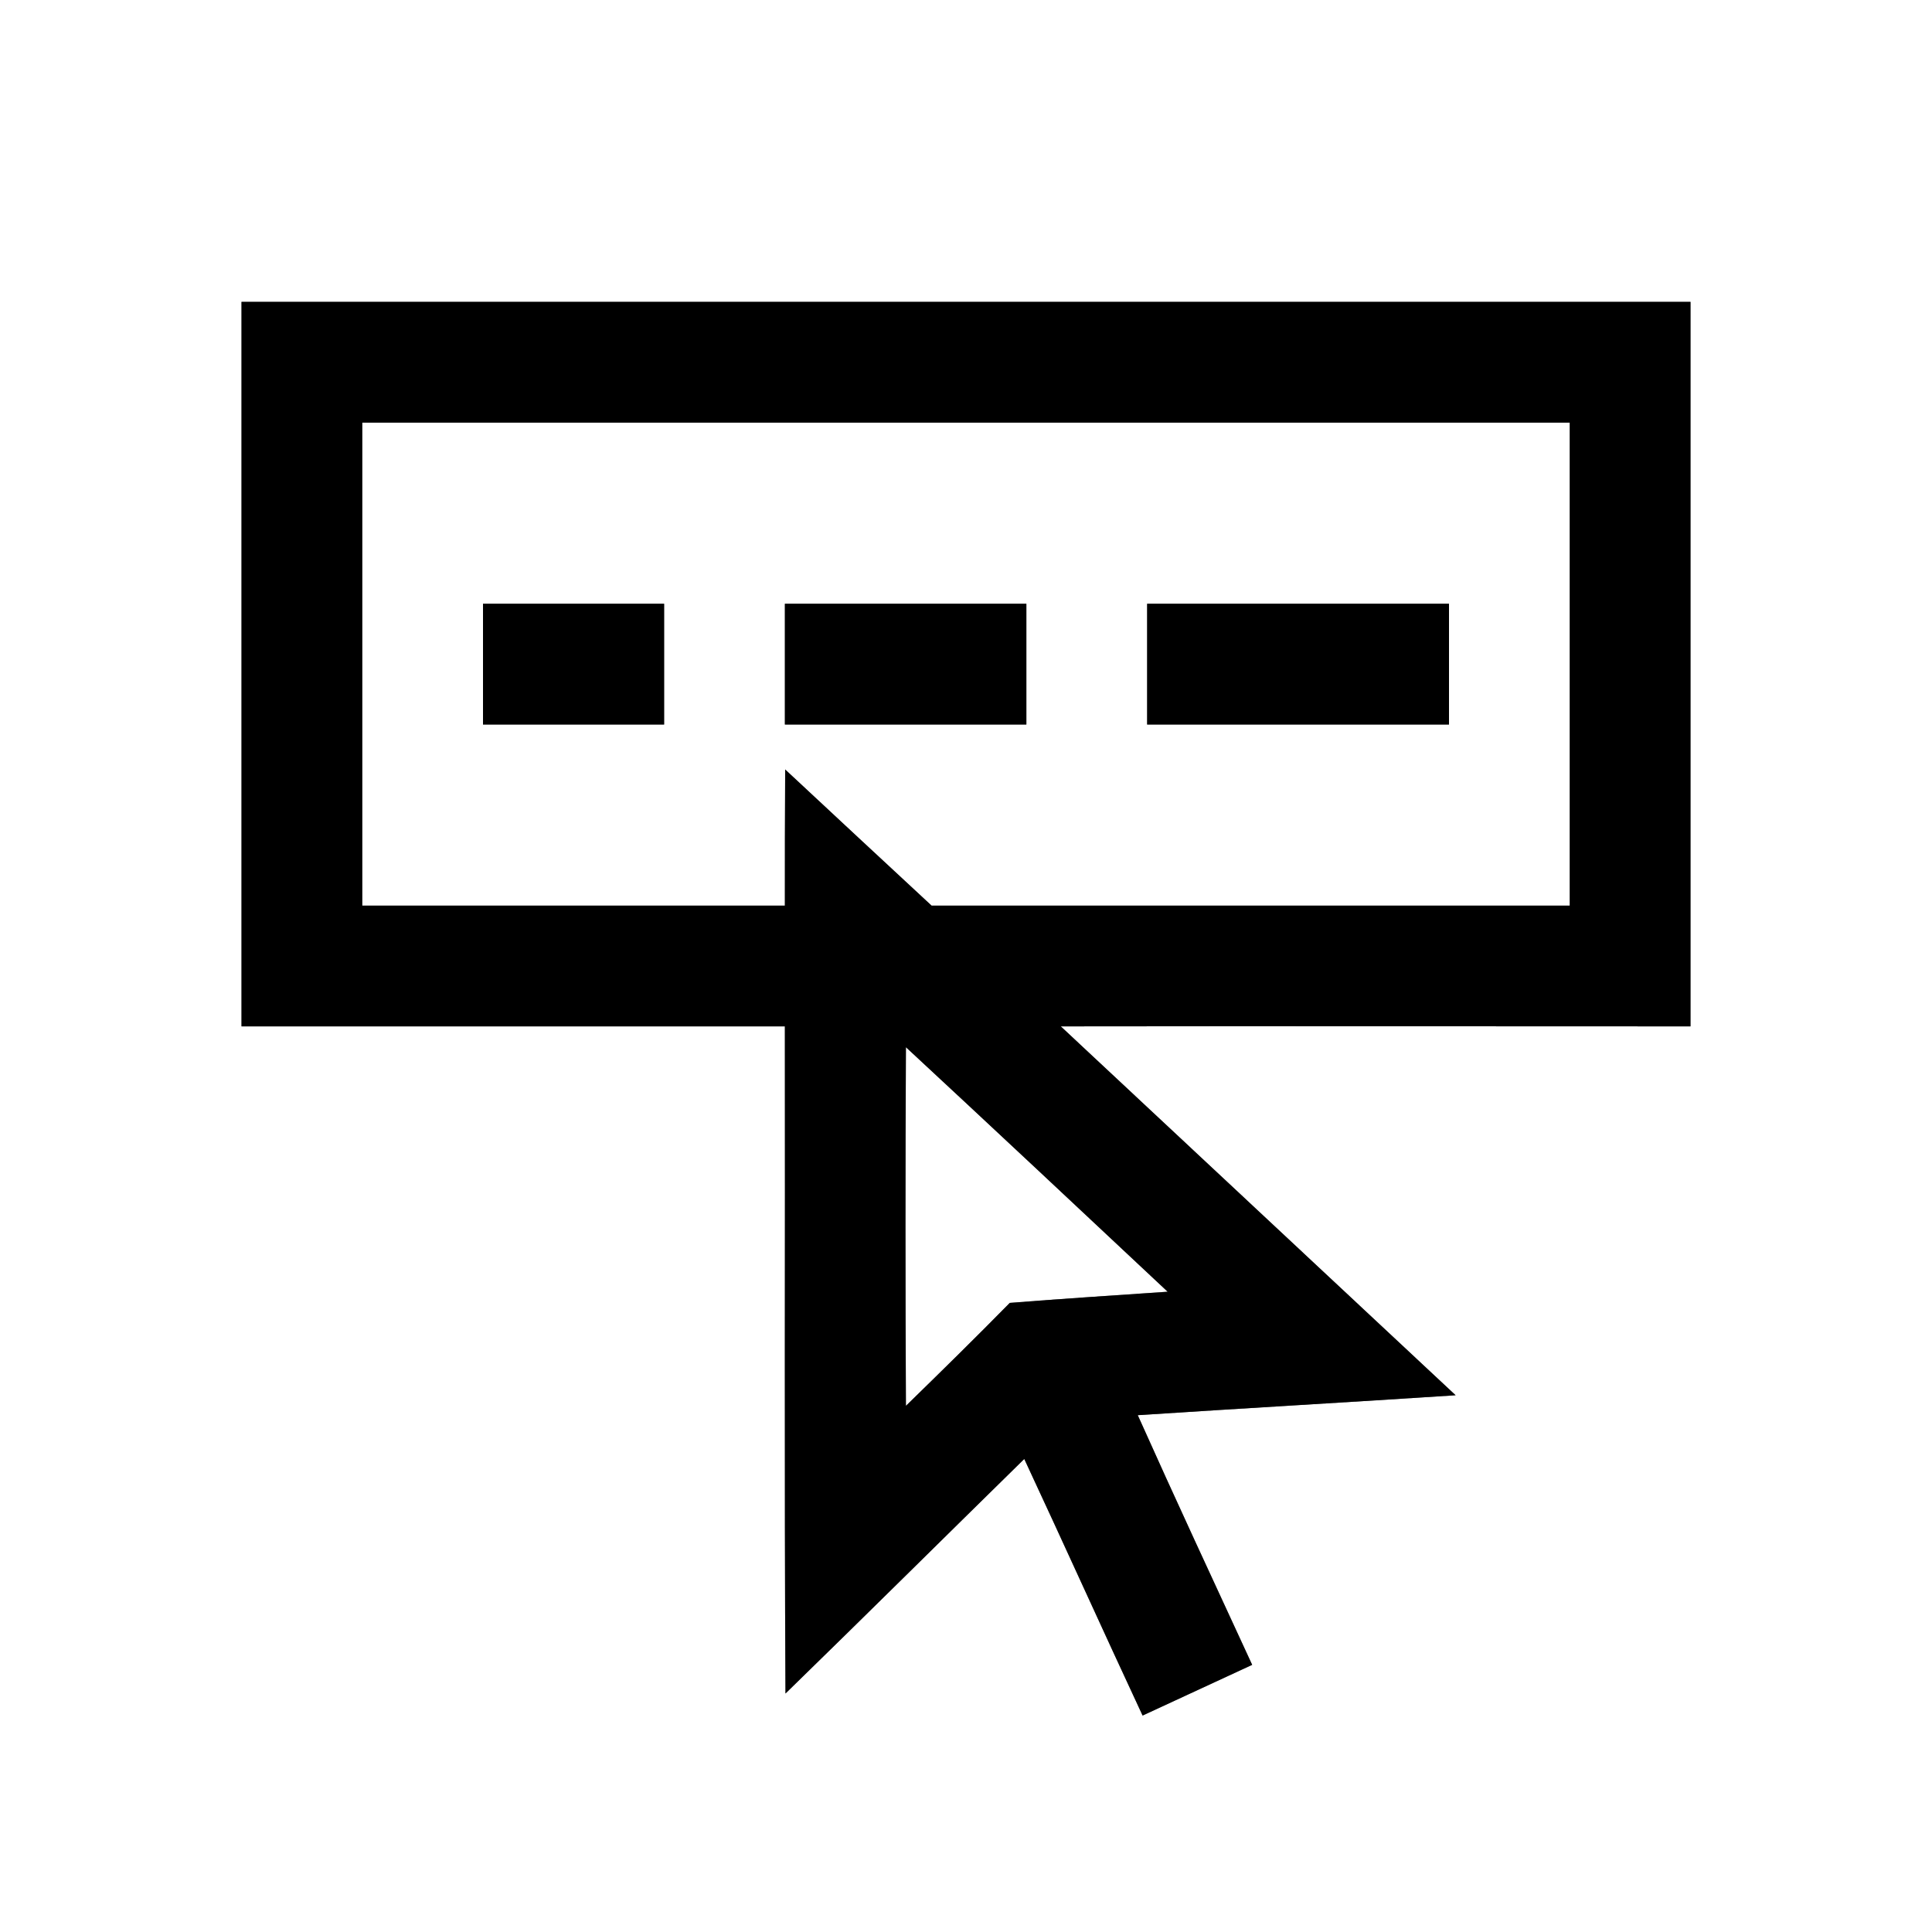 <?xml version="1.0" encoding="UTF-8" ?>
<!DOCTYPE svg PUBLIC "-//W3C//DTD SVG 1.1//EN" "http://www.w3.org/Graphics/SVG/1.1/DTD/svg11.dtd">
<svg width="64pt" height="64pt" viewBox="0 0 64 64" version="1.1" xmlns="http://www.w3.org/2000/svg">
<rect x="0" y="0" width="64" height="64" fill="#808080" stroke="none"/>
<g id="#ffffffff">
<path fill="#ffffff" opacity="1.00" d=" M 0.00 0.00 L 64.00 0.00 L 64.00 64.00 L 0.00 64.00 L 0.00 0.00 M 8.00 10.00 C 8.00 18.00 8.00 26.00 8.00 34.00 C 14.00 34.00 20.00 34.00 26.00 34.00 C 26.01 41.37 25.98 48.73 26.02 56.10 C 28.67 53.52 31.29 50.92 33.93 48.33 C 35.25 51.16 36.53 54.00 37.85 56.83 C 39.06 56.27 40.27 55.71 41.48 55.15 C 40.21 52.40 38.93 49.65 37.69 46.88 C 41.20 46.65 44.71 46.45 48.22 46.22 C 43.86 42.15 39.50 38.07 35.14 34.00 C 42.09 33.99 49.04 34.00 56.00 34.00 C 56.00 26.00 56.00 18.00 56.00 10.00 C 40.00 10.00 24.00 10.00 8.00 10.00 Z" />
<path fill="#ffffff" opacity="1.00" d=" M 12.00 14.00 C 25.33 14.00 38.67 14.00 52.00 14.00 C 52.00 19.33 52.00 24.67 52.00 30.00 C 44.95 30.00 37.91 30.00 30.86 30.00 C 29.24 28.50 27.62 26.99 26.01 25.49 C 26.00 26.99 26.00 28.49 26.00 30.00 C 21.33 30.00 16.67 30.00 12.00 30.00 C 12.00 24.67 12.00 19.33 12.00 14.00 M 16.00 20.00 C 16.00 21.33 16.00 22.67 16.00 24.00 C 18.00 24.00 20.00 24.00 22.00 24.00 C 22.00 22.67 22.00 21.33 22.00 20.00 C 20.00 20.00 18.00 20.00 16.00 20.00 M 26.00 20.00 C 26.00 21.33 26.00 22.67 26.00 24.00 C 28.67 24.00 31.33 24.00 34.00 24.00 C 34.00 22.67 34.00 21.33 34.00 20.00 C 31.33 20.00 28.67 20.00 26.00 20.00 M 38.00 20.00 C 38.00 21.33 38.00 22.67 38.00 24.00 C 41.33 24.00 44.67 24.00 48.00 24.00 C 48.00 22.67 48.00 21.33 48.00 20.00 C 44.67 20.00 41.33 20.00 38.00 20.00 Z" />
<path fill="#ffffff" opacity="1.00" d=" M 30.01 34.69 C 32.91 37.38 35.80 40.09 38.68 42.79 C 36.94 42.91 35.20 43.02 33.45 43.16 C 32.32 44.31 31.17 45.44 30.01 46.57 C 29.99 42.61 29.99 38.65 30.01 34.69 Z" />
</g>
<g id="#000000ff">
<path fill="#000000" opacity="1.00" d=" M 8.00 10.00 C 24.00 10.00 40.00 10.00 56.00 10.00 C 56.00 18.00 56.00 26.00 56.00 34.00 C 49.04 34.00 42.09 33.99 35.14 34.00 C 39.50 38.07 43.86 42.15 48.22 46.22 C 44.71 46.45 41.20 46.65 37.69 46.88 C 38.93 49.65 40.21 52.40 41.48 55.15 C 40.27 55.71 39.06 56.27 37.85 56.83 C 36.53 54.00 35.25 51.16 33.93 48.33 C 31.29 50.92 28.67 53.52 26.02 56.10 C 25.98 48.73 26.01 41.37 26.00 34.00 C 20.00 34.00 14.00 34.00 8.00 34.00 C 8.00 26.00 8.00 18.00 8.00 10.00 M 12.00 14.00 C 12.00 19.33 12.00 24.67 12.00 30.00 C 16.67 30.00 21.33 30.00 26.00 30.00 C 26.00 28.49 26.00 26.99 26.01 25.49 C 27.62 26.99 29.24 28.50 30.86 30.00 C 37.91 30.00 44.95 30.00 52.00 30.00 C 52.00 24.67 52.00 19.33 52.00 14.00 C 38.67 14.00 25.33 14.00 12.00 14.00 M 30.01 34.69 C 29.99 38.65 29.99 42.61 30.01 46.57 C 31.17 45.44 32.32 44.31 33.45 43.16 C 35.20 43.02 36.94 42.91 38.68 42.79 C 35.80 40.09 32.91 37.38 30.01 34.69 Z" />
<path fill="#000000" opacity="1.00" d=" M 16.00 20.00 C 18.00 20.00 20.00 20.00 22.00 20.00 C 22.00 21.33 22.00 22.67 22.00 24.00 C 20.00 24.00 18.00 24.00 16.00 24.00 C 16.00 22.67 16.00 21.33 16.00 20.00 Z" />
<path fill="#000000" opacity="1.00" d=" M 26.00 20.00 C 28.67 20.00 31.33 20.00 34.00 20.00 C 34.00 21.33 34.00 22.67 34.00 24.00 C 31.33 24.00 28.67 24.00 26.00 24.00 C 26.00 22.67 26.00 21.33 26.00 20.00 Z" />
<path fill="#000000" opacity="1.00" d=" M 38.00 20.00 C 41.33 20.00 44.67 20.00 48.00 20.00 C 48.00 21.33 48.00 22.67 48.00 24.00 C 44.67 24.00 41.33 24.00 38.00 24.00 C 38.00 22.67 38.00 21.33 38.00 20.00 Z" />
</g>
</svg>
